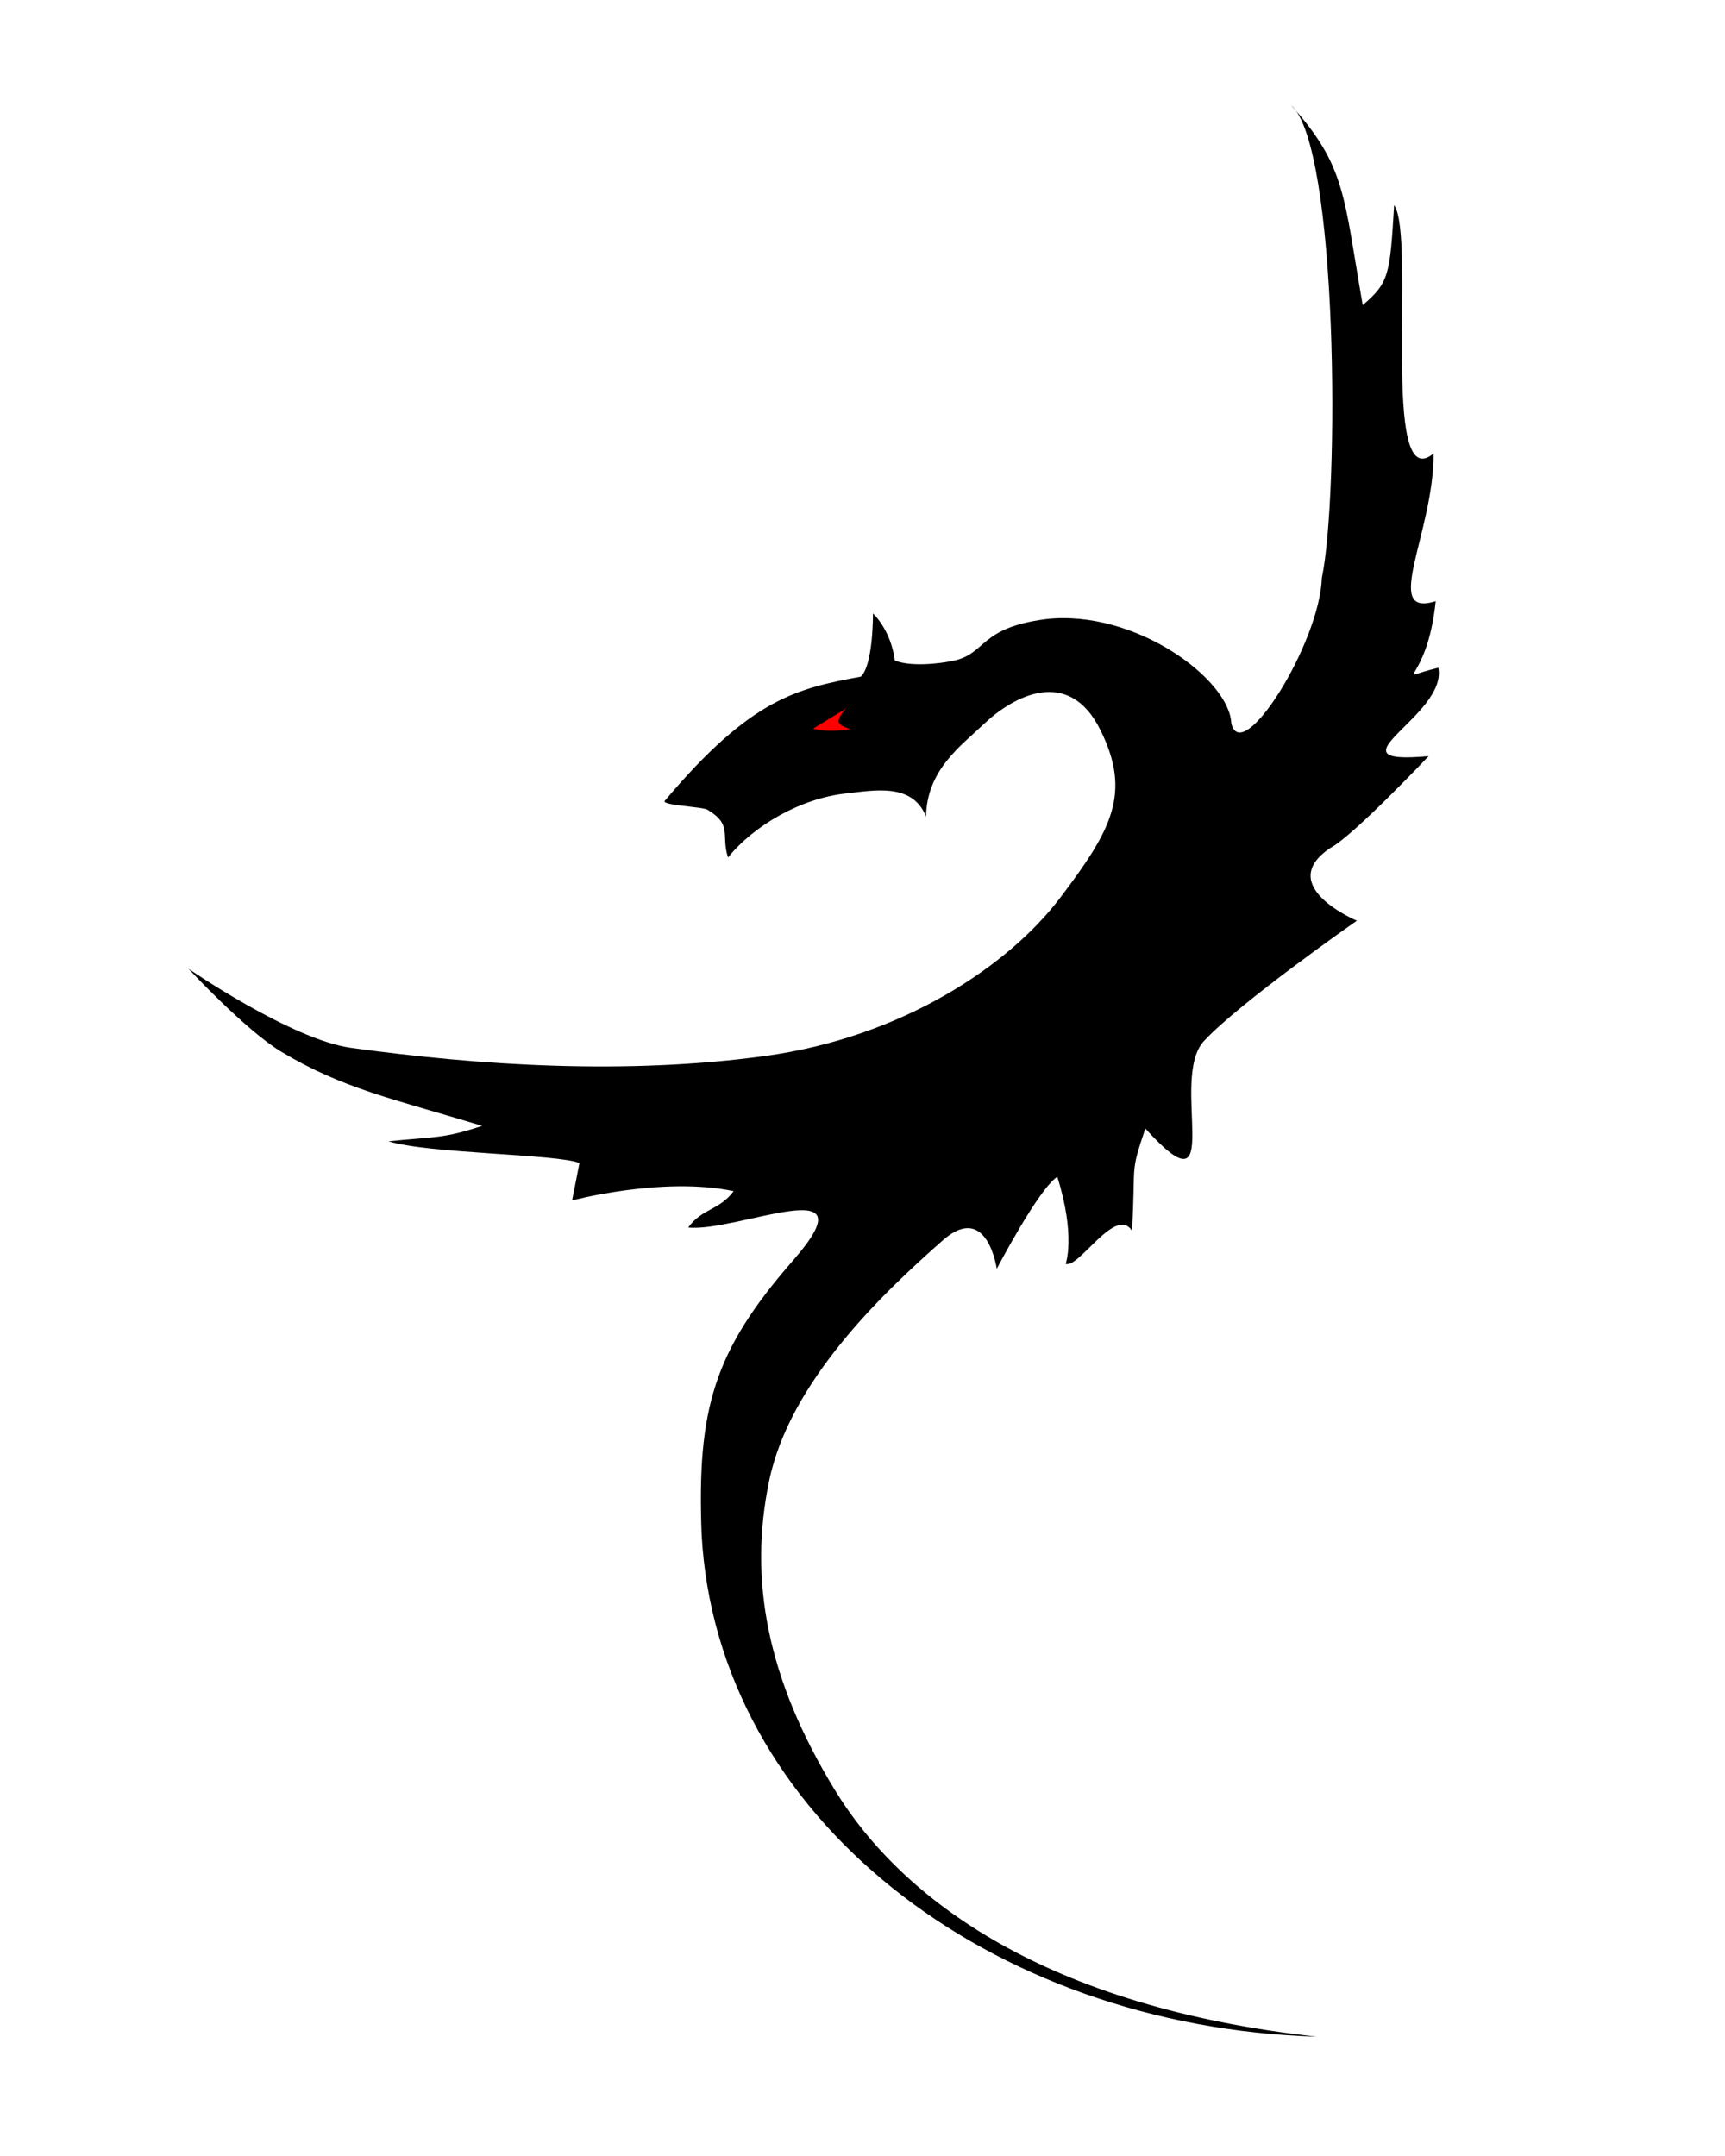 <?xml version="1.0" encoding="UTF-8" standalone="no"?>

<svg version="1.1" viewBox="90 125 250 355" width="80" height="100" id="logo" class="logo" alt="logo">
  <path d="m182.45 256.86c14.263-16.933 21.802-18.486 32.265-20.444 2.08-1.917 2.008-10.413 2.008-10.413s2.952 2.679 3.598 7.756c2.485 1.015 7.052 0.591 9.677 0.031 5.468-1.168 4.129-5.418 15.2-6.847 14.73-1.657 30.274 9.947 30.523 17.186 1.786 7.143 14.547-13.234 14.904-23.949 2.889-13.758 2.727-71.137-5.074-77.88 9.07 10.14 8.642 14.908 11.807 32.94 4.337-3.709 4.482-4.946 5.17-16.472 3.63 5.236-2.356 48.31 6.49 40.897 0.097 12.978-8.653 27.161 0.357 24.32-1.429 13.936-7.622 12.873 0.431 10.963 1.603 7.886-18.964 16.144-1.594 14.556 0 0-12.413 13.137-16.163 15.101-9.364 6.257 4.343 11.992 4.343 11.992s-19.282 13.461-25.166 19.803c-5.884 6.341 3.995 29.491-9.661 14.421-2.624 7.746-1.527 5.469-2.2 16.834-2.662-4.218-8.779 6.294-10.913 5.446 0 0 1.688-4.538-1.376-14.333-3.064 1.948-9.969 15.148-9.969 15.148s-1.541-10.95-8.704-4.842c-10.253 8.991-25.368 23.465-28.761 39.715-3.393 16.25-0.421 32.532 10.759 50.873s35.106 35.838 79.399 40.695c-53.791-1.617-98.826-36.142-101.29-82.796-0.776-20.576 2.036-30.126 15.061-45.021 13.31-15.22-9.199-4.603-17.264-5.419 2.266-3.167 5.076-2.775 7.483-5.986-11.67-2.463-26.606 1.532-26.606 1.532s0.718-3.533 1.215-6.162c-3.572-1.484-24.951-1.545-31.431-3.582 7.768-0.794 8.928-0.4 15.42-2.54-14.714-4.455-23.024-6.155-33.102-12.22-5.851-3.521-15.268-13.661-15.268-13.661s16.949 11.68 26.786 13.036c21.357 2.942 45.323 4.45 68.089 1.349s40.262-14.964 48.661-26.071 11.815-17.137 6.607-27.63c-5.208-10.493-14.315-5.604-19.231-0.918-3.761 3.585-9.359 7.521-9.468 15.219-2.204-5.682-8.644-4.325-13.199-3.834-7.318 0.789-15.047 5.167-19.405 10.539-1.205-3.743 0.809-5.345-3.382-7.862-0.841-0.506-7.656-0.721-7.024-1.472z" fill="#000000"></path>
  <path d="m213.03 245.07s-3.801 0.648-6.171-0.098c1.825-1.115 5.476-3.344 5.476-3.344s-1.601 1.553-1.202 2.427c0.248 0.542 1.897 1.015 1.897 1.015z" fill="#f00"></path>
</svg>
